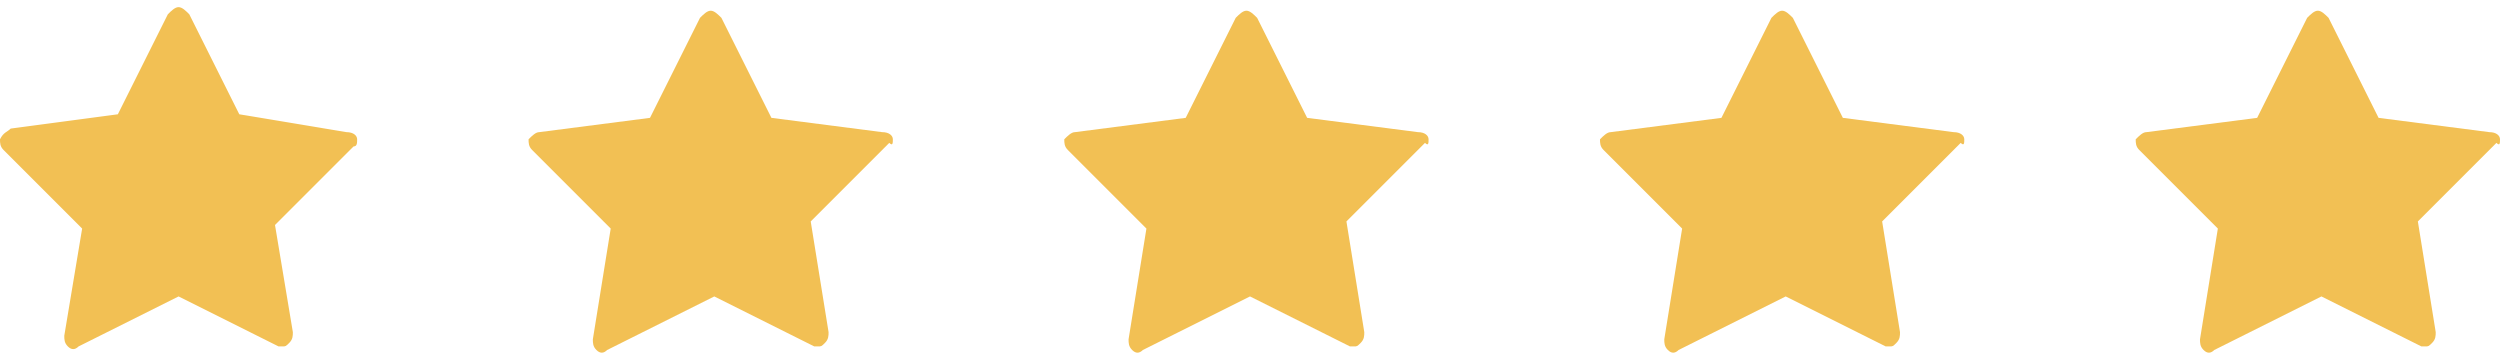 <?xml version="1.0" encoding="utf-8"?>
<!-- Generator: Adobe Illustrator 26.0.2, SVG Export Plug-In . SVG Version: 6.00 Build 0)  -->
<svg version="1.1" id="Layer_1" xmlns="http://www.w3.org/2000/svg" xmlns:xlink="http://www.w3.org/1999/xlink" x="0px" y="0px"
	 viewBox="0 0 70 10" style="enable-background:new 0 0 70 10;" xml:space="preserve">
<style type="text/css">
	.st0{fill:#F2C054;}
</style>
<path class="st0" d="M10,3.9c0-0.1-0.1-0.2-0.3-0.2L6.7,3.2L5.3,0.4C5.2,0.3,5.1,0.2,5,0.2c-0.1,0-0.2,0.1-0.3,0.2L3.3,3.2L0.3,3.6
	C0.2,3.7,0.1,3.7,0,3.9C0,4,0,4.1,0.1,4.2l2.2,2.2L1.8,9.4c0,0.1,0,0.2,0.1,0.3c0.1,0.1,0.2,0.1,0.3,0L5,8.3l2.8,1.4
	c0,0,0.1,0,0.1,0c0.1,0,0.1,0,0.2-0.1c0.1-0.1,0.1-0.2,0.1-0.3L7.7,6.3l2.2-2.2C10,4.1,10,4,10,3.9z"/>
<path class="st0" d="M25,3.9c0-0.1-0.1-0.2-0.3-0.2l-3.1-0.4l-1.4-2.8c-0.1-0.1-0.2-0.2-0.3-0.2c-0.1,0-0.2,0.1-0.3,0.2l-1.4,2.8
	l-3.1,0.4c-0.1,0-0.2,0.1-0.3,0.2c0,0.1,0,0.2,0.1,0.3l2.2,2.2l-0.5,3.1c0,0.1,0,0.2,0.1,0.3c0.1,0.1,0.2,0.1,0.3,0L20,8.3l2.8,1.4
	c0,0,0.1,0,0.1,0c0.1,0,0.1,0,0.2-0.1c0.1-0.1,0.1-0.2,0.1-0.3l-0.5-3.1l2.2-2.2C25,4.1,25,4,25,3.9z"/>
<path class="st0" d="M40,3.9c0-0.1-0.1-0.2-0.3-0.2l-3.1-0.4l-1.4-2.8c-0.1-0.1-0.2-0.2-0.3-0.2c-0.1,0-0.2,0.1-0.3,0.2l-1.4,2.8
	l-3.1,0.4c-0.1,0-0.2,0.1-0.3,0.2c0,0.1,0,0.2,0.1,0.3l2.2,2.2l-0.5,3.1c0,0.1,0,0.2,0.1,0.3c0.1,0.1,0.2,0.1,0.3,0L35,8.3l2.8,1.4
	c0,0,0.1,0,0.1,0c0.1,0,0.1,0,0.2-0.1c0.1-0.1,0.1-0.2,0.1-0.3l-0.5-3.1l2.2-2.2C40,4.1,40,4,40,3.9z"/>
<path class="st0" d="M55,3.9c0-0.1-0.1-0.2-0.3-0.2l-3.1-0.4l-1.4-2.8c-0.1-0.1-0.2-0.2-0.3-0.2c-0.1,0-0.2,0.1-0.3,0.2l-1.4,2.8
	l-3.1,0.4c-0.1,0-0.2,0.1-0.3,0.2c0,0.1,0,0.2,0.1,0.3l2.2,2.2l-0.5,3.1c0,0.1,0,0.2,0.1,0.3c0.1,0.1,0.2,0.1,0.3,0L50,8.3l2.8,1.4
	c0,0,0.1,0,0.1,0c0.1,0,0.1,0,0.2-0.1c0.1-0.1,0.1-0.2,0.1-0.3l-0.5-3.1l2.2-2.2C55,4.1,55,4,55,3.9z"/>
<path class="st0" d="M70,3.9c0-0.1-0.1-0.2-0.3-0.2l-3.1-0.4l-1.4-2.8c-0.1-0.1-0.2-0.2-0.3-0.2c-0.1,0-0.2,0.1-0.3,0.2l-1.4,2.8
	l-3.1,0.4c-0.1,0-0.2,0.1-0.3,0.2c0,0.1,0,0.2,0.1,0.3l2.2,2.2l-0.5,3.1c0,0.1,0,0.2,0.1,0.3c0.1,0.1,0.2,0.1,0.3,0L65,8.3l2.8,1.4
	c0,0,0.1,0,0.1,0c0.1,0,0.1,0,0.2-0.1c0.1-0.1,0.1-0.2,0.1-0.3l-0.5-3.1l2.2-2.2C70,4.1,70,4,70,3.9z"/>
</svg>
